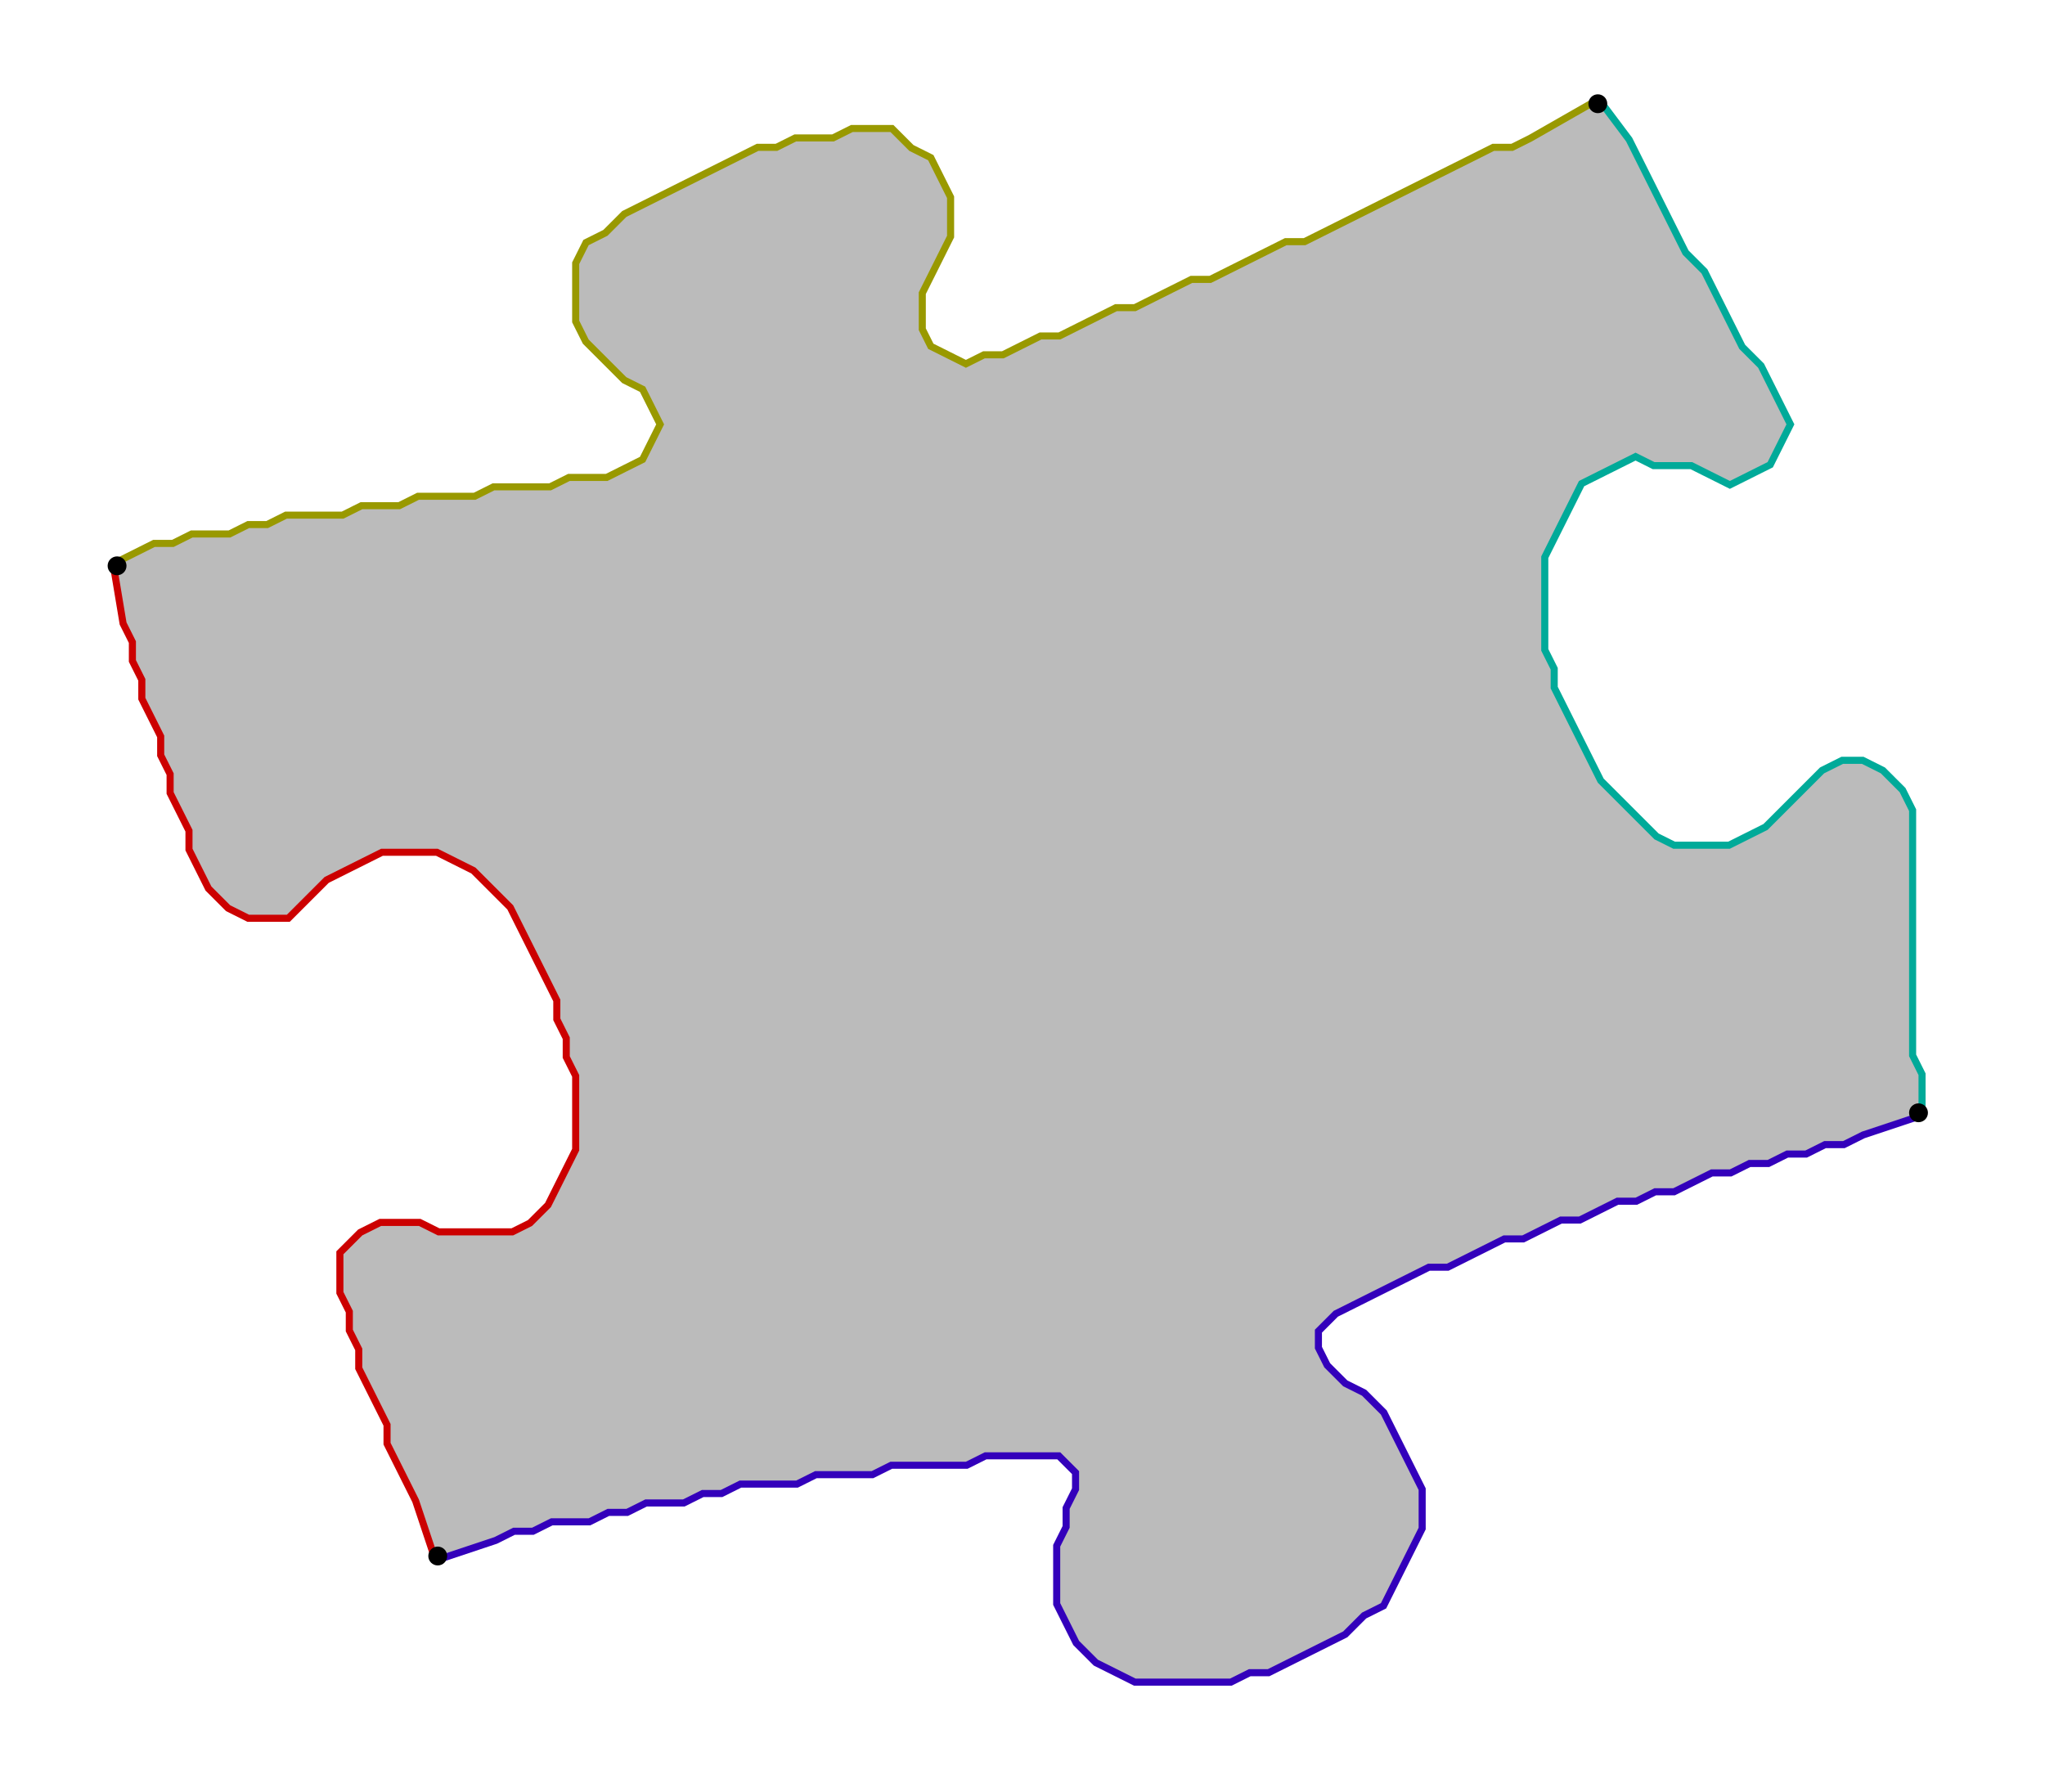 <?xml version="1.0" encoding="UTF-8" standalone="no"?><svg width="582" height="510" viewBox="-10 -10 214 190" xmlns="http://www.w3.org/2000/svg" xmlns:xlink="http://www.w3.org/1999/xlink"><polyline points="35,155 33,149 32,147 31,145 30,143 30,141 29,139 28,137 27,135 27,133 26,131 26,129 25,127 25,125 25,123 27,121 29,120 31,120 33,120 35,121 37,121 39,121 41,121 43,121 45,120 47,118 48,116 49,114 50,112 50,110 50,108 50,106 50,104 49,102 49,100 48,98 48,96 47,94 46,92 45,90 44,88 43,86 41,84 39,82 37,81 35,80 33,80 31,80 29,80 27,81 25,82 23,83 21,85 19,87 17,87 15,87 13,86 11,84 10,82 9,80 9,78 8,76 7,74 7,72 6,70 6,68 5,66 4,64 4,62 3,60 3,58 2,56 1,50" style="fill:none; stroke:#cc0000; stroke-width:1.5" /><polyline points="1,50 5,48 7,48 9,47 11,47 13,47 15,46 17,46 19,45 21,45 23,45 25,45 27,44 29,44 31,44 33,43 35,43 37,43 39,43 41,42 43,42 45,42 47,42 49,41 51,41 53,41 55,40 57,39 58,37 59,35 58,33 57,31 55,30 53,28 51,26 50,24 50,22 50,20 50,18 51,16 53,15 55,13 57,12 59,11 61,10 63,9 65,8 67,7 69,6 71,6 73,5 75,5 77,5 79,4 81,4 83,4 85,6 87,7 88,9 89,11 89,13 89,15 88,17 87,19 86,21 86,23 86,25 87,27 89,28 91,29 93,28 95,28 97,27 99,26 101,26 103,25 105,24 107,23 109,23 111,22 113,21 115,20 117,20 119,19 121,18 123,17 125,16 127,16 129,15 131,14 133,13 135,12 137,11 139,10 141,9 143,8 145,7 147,6 149,6 151,5 158,1" style="fill:none; stroke:#999900; stroke-width:1.5" /><polyline points="158,1 161,5 162,7 163,9 164,11 165,13 166,15 167,17 169,19 170,21 171,23 172,25 173,27 175,29 176,31 177,33 178,35 177,37 176,39 174,40 172,41 170,40 168,39 166,39 164,39 162,38 160,39 158,40 156,41 155,43 154,45 153,47 152,49 152,51 152,53 152,55 152,57 152,59 153,61 153,63 154,65 155,67 156,69 157,71 158,73 160,75 162,77 164,79 166,80 168,80 170,80 172,80 174,79 176,78 178,76 180,74 182,72 184,71 186,71 188,72 190,74 191,76 191,78 191,80 191,82 191,84 191,86 191,88 191,90 191,92 191,94 191,96 191,98 191,100 191,102 192,104 192,108" style="fill:none; stroke:#00aa99; stroke-width:1.5" /><polyline points="192,108 186,110 184,111 182,111 180,112 178,112 176,113 174,113 172,114 170,114 168,115 166,116 164,116 162,117 160,117 158,118 156,119 154,119 152,120 150,121 148,121 146,122 144,123 142,124 140,124 138,125 136,126 134,127 132,128 130,129 128,131 128,133 129,135 131,137 133,138 135,140 136,142 137,144 138,146 139,148 139,150 139,152 138,154 137,156 136,158 135,160 133,161 131,163 129,164 127,165 125,166 123,167 121,167 119,168 117,168 115,168 113,168 111,168 109,168 107,167 105,166 103,164 102,162 101,160 101,158 101,156 101,154 102,152 102,150 103,148 103,146 101,144 99,144 97,144 95,144 93,144 91,145 89,145 87,145 85,145 83,145 81,146 79,146 77,146 75,146 73,147 71,147 69,147 67,147 65,148 63,148 61,149 59,149 57,149 55,150 53,150 51,151 49,151 47,151 45,152 43,152 41,153 35,155" style="fill:none; stroke:#3300bb; stroke-width:1.5" /><polyline points="35,155 33,149 32,147 31,145 30,143 30,141 29,139 28,137 27,135 27,133 26,131 26,129 25,127 25,125 25,123 27,121 29,120 31,120 33,120 35,121 37,121 39,121 41,121 43,121 45,120 47,118 48,116 49,114 50,112 50,110 50,108 50,106 50,104 49,102 49,100 48,98 48,96 47,94 46,92 45,90 44,88 43,86 41,84 39,82 37,81 35,80 33,80 31,80 29,80 27,81 25,82 23,83 21,85 19,87 17,87 15,87 13,86 11,84 10,82 9,80 9,78 8,76 7,74 7,72 6,70 6,68 5,66 4,64 4,62 3,60 3,58 2,56 1,50 5,48 7,48 9,47 11,47 13,47 15,46 17,46 19,45 21,45 23,45 25,45 27,44 29,44 31,44 33,43 35,43 37,43 39,43 41,42 43,42 45,42 47,42 49,41 51,41 53,41 55,40 57,39 58,37 59,35 58,33 57,31 55,30 53,28 51,26 50,24 50,22 50,20 50,18 51,16 53,15 55,13 57,12 59,11 61,10 63,9 65,8 67,7 69,6 71,6 73,5 75,5 77,5 79,4 81,4 83,4 85,6 87,7 88,9 89,11 89,13 89,15 88,17 87,19 86,21 86,23 86,25 87,27 89,28 91,29 93,28 95,28 97,27 99,26 101,26 103,25 105,24 107,23 109,23 111,22 113,21 115,20 117,20 119,19 121,18 123,17 125,16 127,16 129,15 131,14 133,13 135,12 137,11 139,10 141,9 143,8 145,7 147,6 149,6 151,5 158,1 161,5 162,7 163,9 164,11 165,13 166,15 167,17 169,19 170,21 171,23 172,25 173,27 175,29 176,31 177,33 178,35 177,37 176,39 174,40 172,41 170,40 168,39 166,39 164,39 162,38 160,39 158,40 156,41 155,43 154,45 153,47 152,49 152,51 152,53 152,55 152,57 152,59 153,61 153,63 154,65 155,67 156,69 157,71 158,73 160,75 162,77 164,79 166,80 168,80 170,80 172,80 174,79 176,78 178,76 180,74 182,72 184,71 186,71 188,72 190,74 191,76 191,78 191,80 191,82 191,84 191,86 191,88 191,90 191,92 191,94 191,96 191,98 191,100 191,102 192,104 192,108 186,110 184,111 182,111 180,112 178,112 176,113 174,113 172,114 170,114 168,115 166,116 164,116 162,117 160,117 158,118 156,119 154,119 152,120 150,121 148,121 146,122 144,123 142,124 140,124 138,125 136,126 134,127 132,128 130,129 128,131 128,133 129,135 131,137 133,138 135,140 136,142 137,144 138,146 139,148 139,150 139,152 138,154 137,156 136,158 135,160 133,161 131,163 129,164 127,165 125,166 123,167 121,167 119,168 117,168 115,168 113,168 111,168 109,168 107,167 105,166 103,164 102,162 101,160 101,158 101,156 101,154 102,152 102,150 103,148 103,146 101,144 99,144 97,144 95,144 93,144 91,145 89,145 87,145 85,145 83,145 81,146 79,146 77,146 75,146 73,147 71,147 69,147 67,147 65,148 63,148 61,149 59,149 57,149 55,150 53,150 51,151 49,151 47,151 45,152 43,152 41,153 35,155" style="fill:#bbbbbb; stroke-width:0" /><circle cx="35" cy="155" r="1.0" style="fill:#000000; stroke-width:0" /><circle cx="1" cy="50" r="1.0" style="fill:#000000; stroke-width:0" /><circle cx="158" cy="1" r="1.0" style="fill:#000000; stroke-width:0" /><circle cx="192" cy="108" r="1.0" style="fill:#000000; stroke-width:0" /></svg>